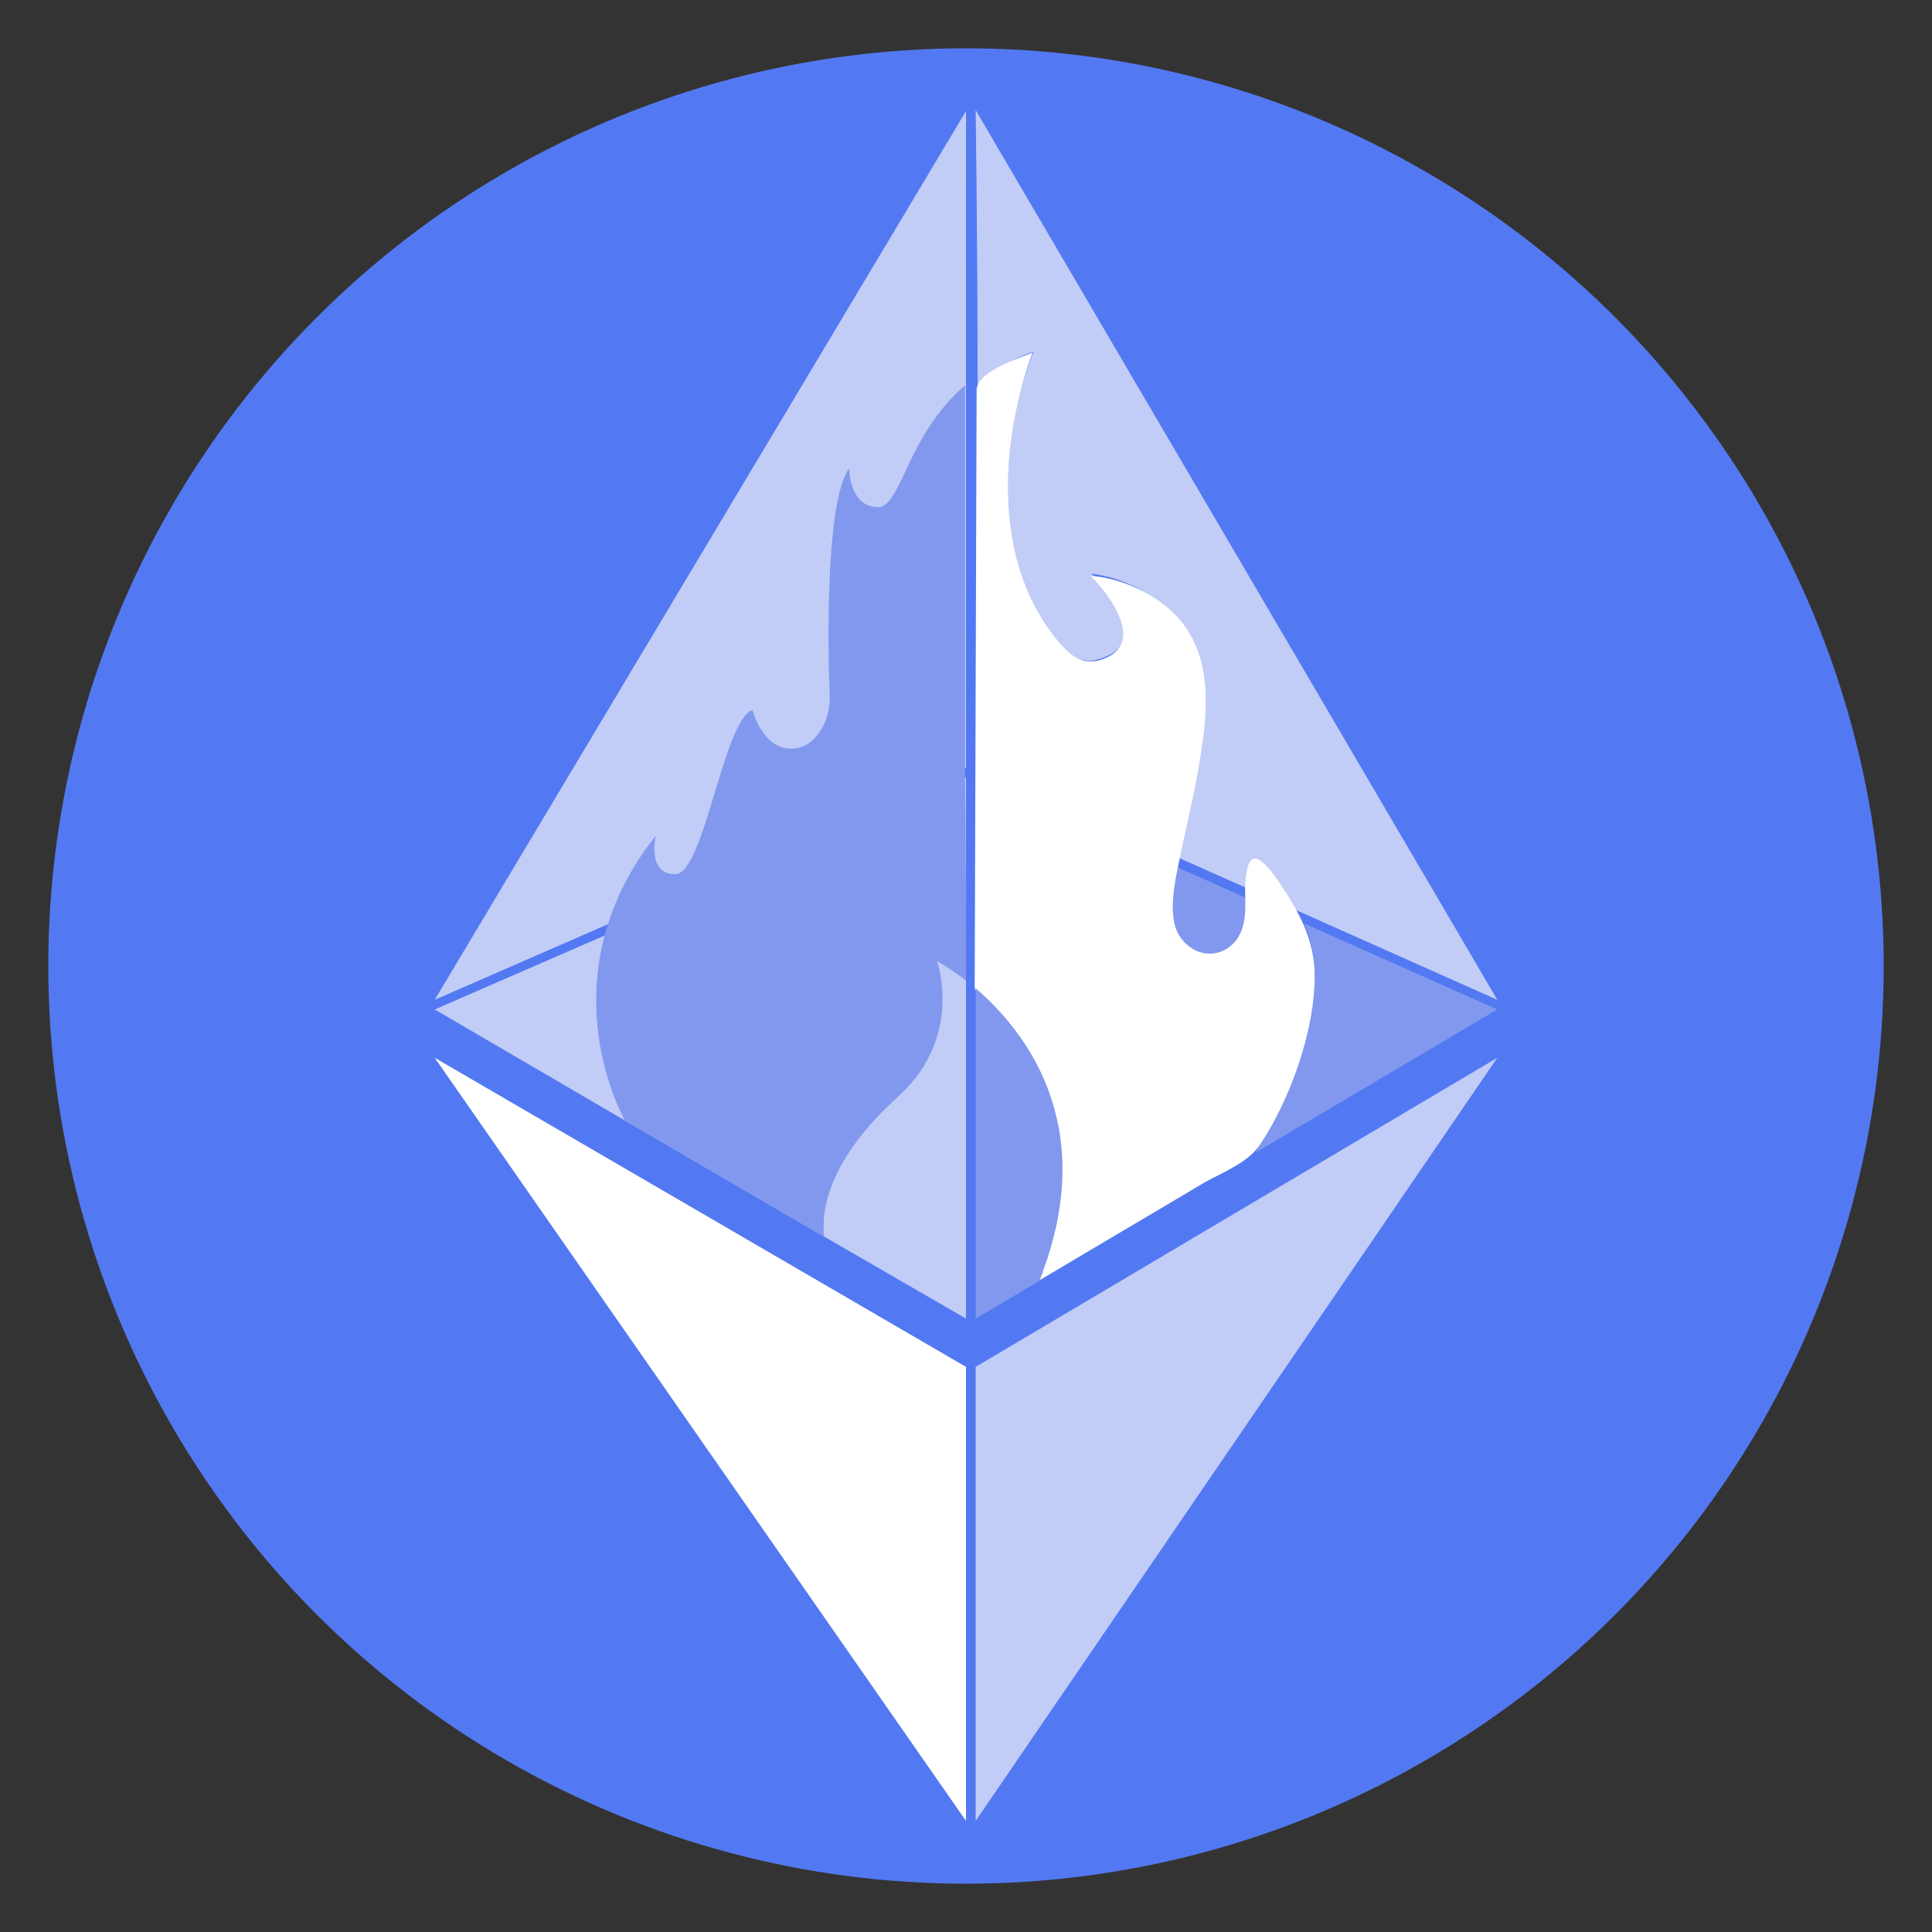 <svg xmlns="http://www.w3.org/2000/svg" id="Livello_1" version="1" viewBox="0 0 200 200"><rect x="0" y="0" width="200" height="200" fill="#333333" stroke="none"/><style>.st1{fill:#fff}.st2{fill:#c1ccf7}.st3{fill:#8198ee}</style><circle cx="100" cy="100" r="95" fill="#5379f2"/><path d="M100 141.5v47l-55-79z" class="st1"/><path d="M101 141.5v47l54-79zM100 11.5l-55 92 55-24v-68zM155 103.5l-33.2-14.8c.1-.8 1.2-2.3 2.2-15.3s-11-14-11-14c8 8 0 9 0 9s-5 .5-8-8c-3.6-10.2 2-24 2-24-2.3.8-4.2 2-5.8 3.4 0-14.7-.2-28.4-.2-28.4l54 92.1zM100 80.5v21c-1.6-1.3-2.9-1.9-3-2 .1.3 2.7 7.9-4 14-7 6.4-7.9 11.6-7.7 14.5l-20.6-12L45 104.5l17.7-7.7L100 80.5z" class="st2"/><path d="M155 104.5l-25 14.8c.3-.6.7-1.2 1-1.8 6-12.1 5.8-17.9 4-21.9l20 8.9zM100 101.5c-1.6-1.3-2.9-1.9-3-2 .1.3 2.7 7.9-4 14-7 6.4-7.9 11.6-7.7 14.5l-20.6-12c-1.1-2-4.6-9.8-2.1-19.2.9-3.3 2.5-6.8 5.3-10.3 0 0-1 4 2 4s5-16 8-17c0 0 1 4 4 4 1.2 0 2.1-.6 2.7-1.4.9-1.1 1.3-2.5 1.3-3.9-.2-4.7-.5-20.3 2-23.7 0 0 0 4 3 4 2.4 0 3-7.5 9-12.6v40.6c.1 7.1.1 14.2.1 21zM121.7 89.7l7.4 3.3c0 2.3-.4 6.5-4.1 6-4-.5-4-6-3.3-9.3z" class="st3"/><path d="M136.1 101c0 5.7-2.5 12.7-5.6 17.4-1.2 1.9-3.8 2.9-5.8 4-5.7 3.4-11.5 6.8-17.2 10.2 3.3-8.2 3.3-17.3-1.7-24.8-.9-1.3-1.9-2.5-3-3.6-.5-.5-1.6-1.2-1.9-1.9 0-1.8.2-59.8.2-61.9 0-1.9 4.1-3.2 5.8-3.9-3.5 9.5-4.2 22.2 3 30.3 1.1 1.2 2.1 1.9 3.7 1.6 5.2-1.3 1.6-6.5-.7-8.8 2.4.2 4.9 1.1 6.9 2.5 5.1 3.4 5.5 9 4.7 14.6-.5 4-1.5 7.9-2.3 11.8-.5 2.5-1.6 6.6.2 8.8 2 2.4 5.3 1.6 6.2-1.2.6-1.9.1-3.7.4-5.5.4-3.4 2.2-1 3.4.7 2 3 3.7 5.9 3.7 9.7z" class="st1"/><path d="M108 131.5c-.1.4-.3.8-.4 1.1l-6.6 3.9v-34.2c5.1 4.4 12.6 13.9 7 29.2z" class="st3"/><path d="M100 101.5v35L85.3 128c-.3-2.9.6-8.1 7.7-14.5 6.8-6.2 4-14 4-14s1.3.7 3 2z" class="st2"/></svg>